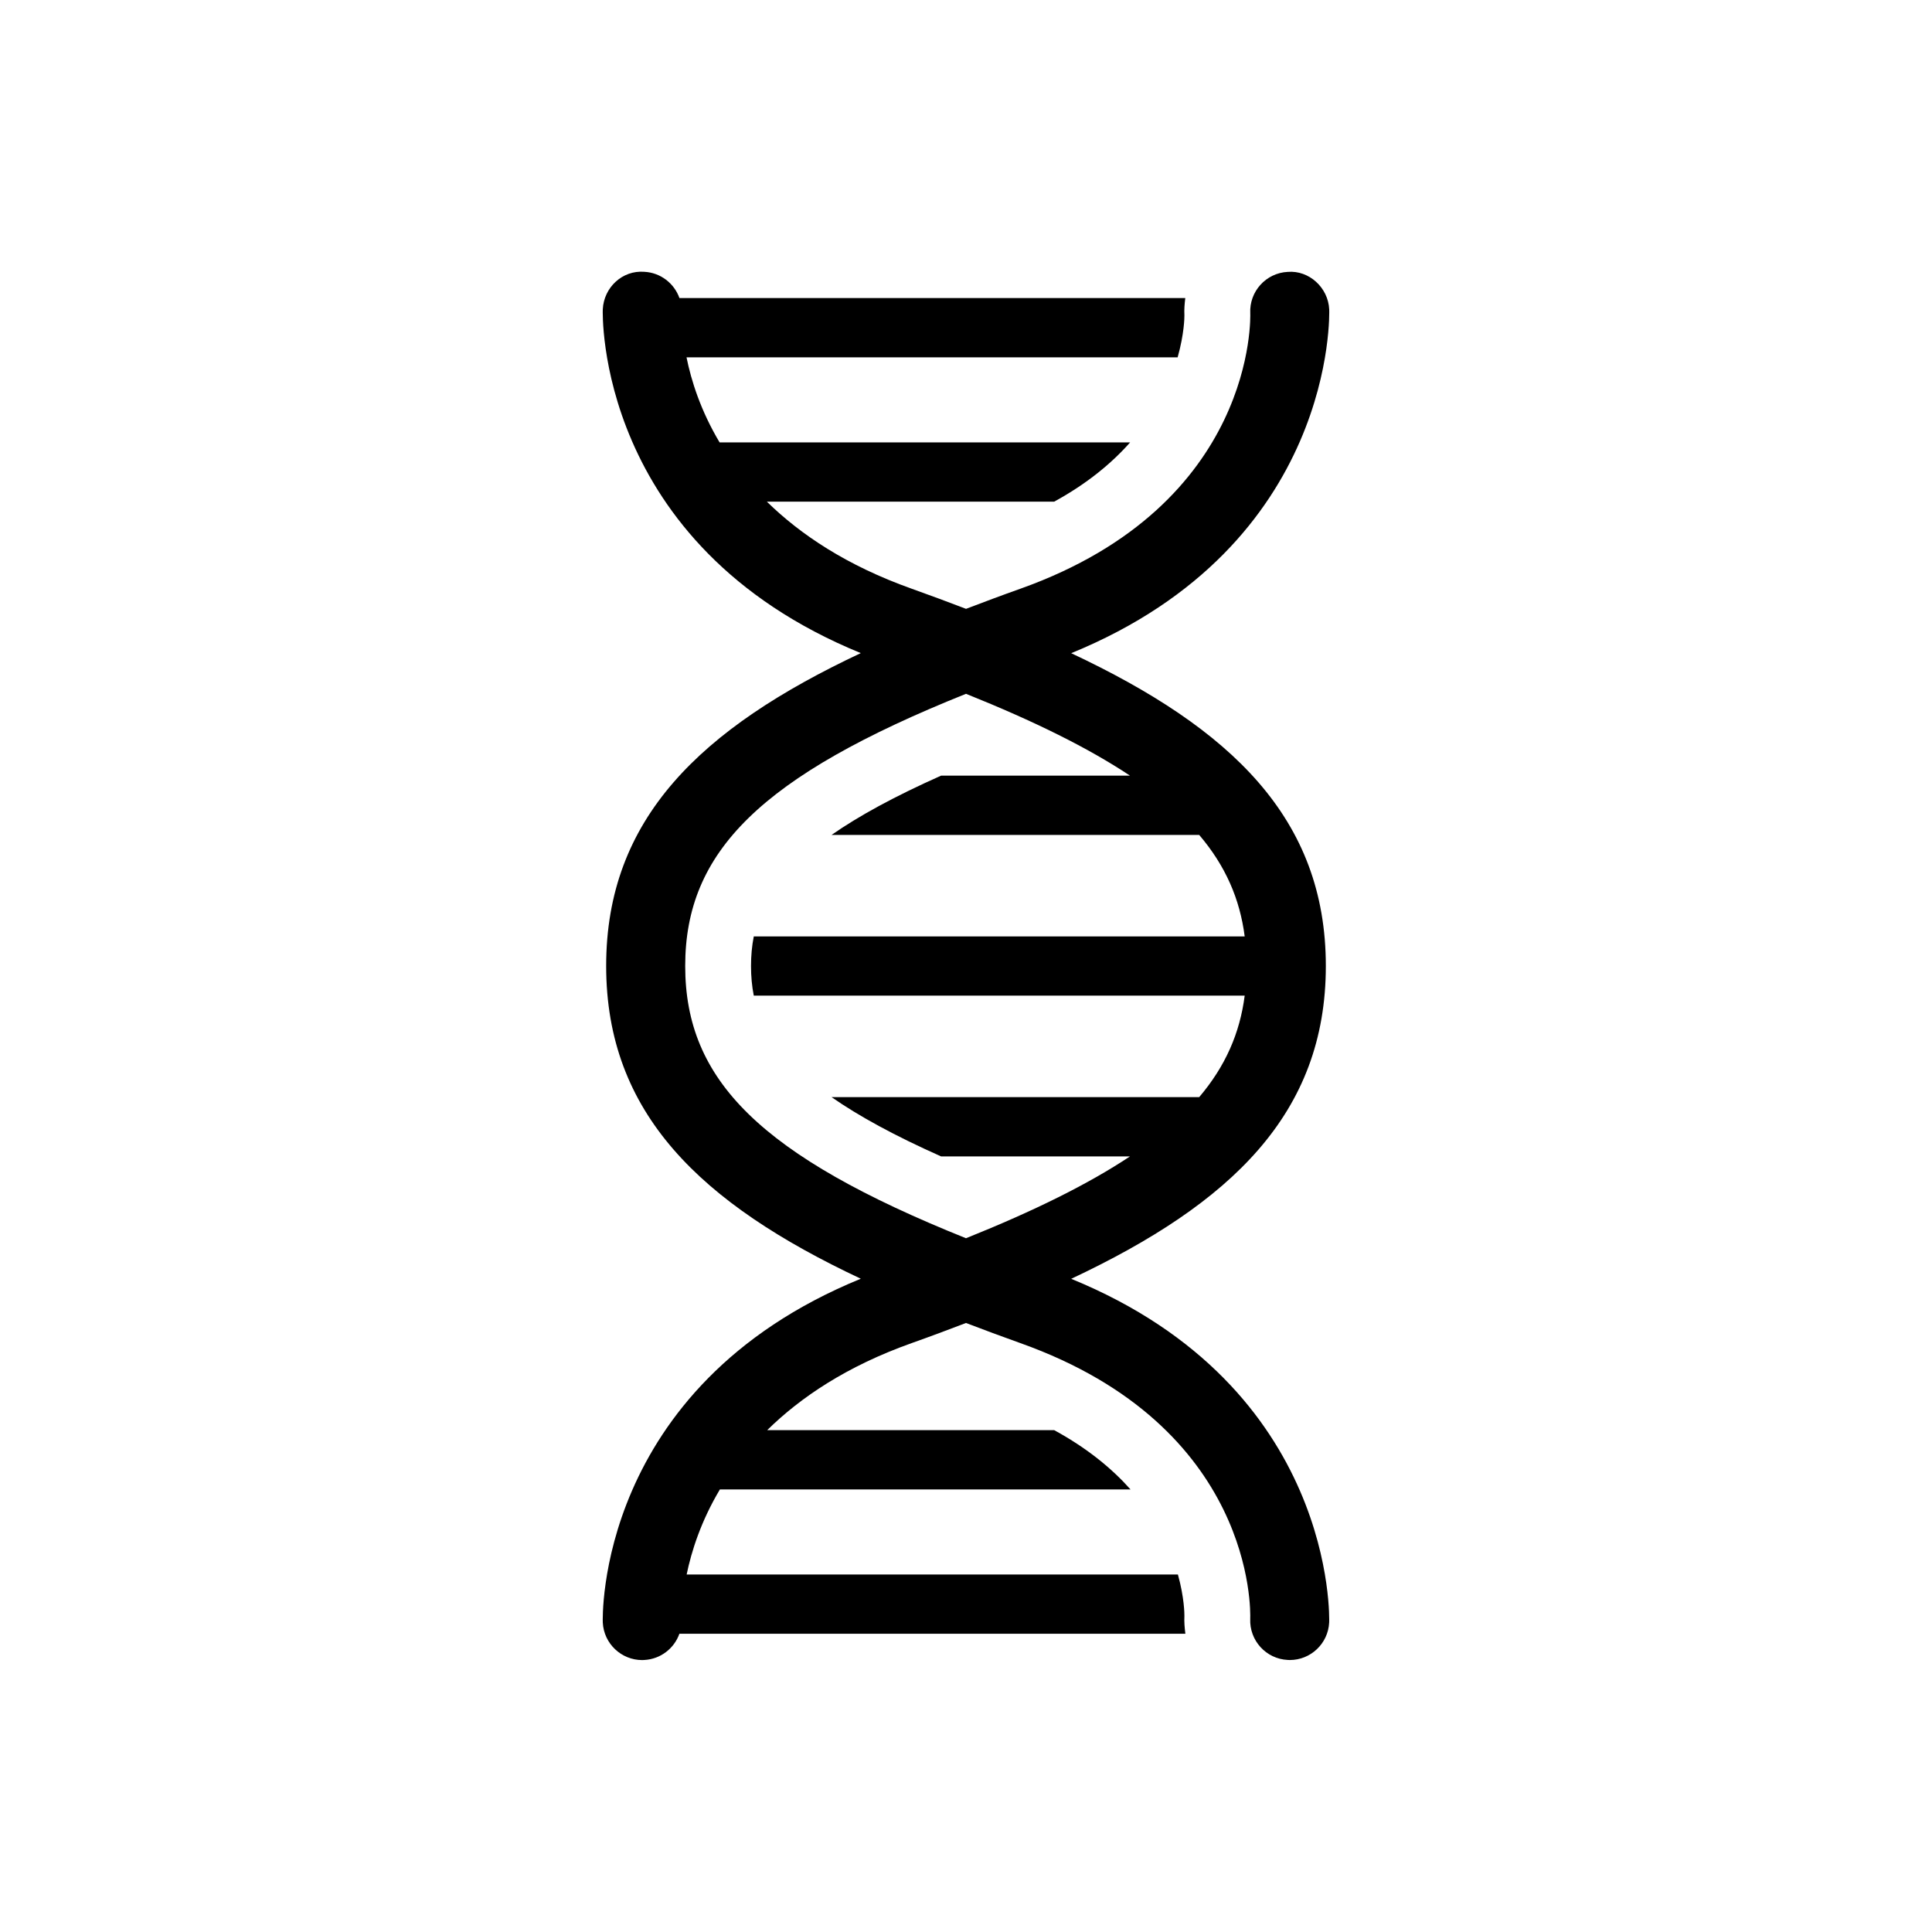 <?xml version="1.0" ?><!DOCTYPE svg  PUBLIC '-//W3C//DTD SVG 1.1//EN'  'http://www.w3.org/Graphics/SVG/1.1/DTD/svg11.dtd'><svg enable-background="new 0 0 44 44" height="44px" id="Layer_1" version="1.1" viewBox="0 0 44 44" width="44px" xml:space="preserve" xmlns="http://www.w3.org/2000/svg" xmlns:xlink="http://www.w3.org/1999/xlink"><path d="M24.396,29.124c3.648-1.715,5.799-3.767,5.799-7.124c0-3.357-2.15-5.409-5.799-7.124c6.051-2.475,5.879-7.775,5.876-7.83  c-0.024-0.497-0.46-0.894-0.944-0.854c-0.496,0.024-0.879,0.447-0.854,0.943c0.002,0.043,0.154,4.353-5.236,6.273  c-0.426,0.151-0.836,0.305-1.237,0.458c-0.401-0.153-0.812-0.307-1.237-0.458c-1.483-0.528-2.536-1.236-3.299-1.983h6.543  c0.752-0.411,1.313-0.878,1.73-1.35h-9.35c-0.432-0.725-0.646-1.408-0.753-1.937H26.82c0.151-0.536,0.155-0.913,0.154-0.957  c-0.007-0.132,0.004-0.263,0.02-0.393h-11.52c-0.119-0.333-0.427-0.579-0.802-0.598c-0.499-0.039-0.919,0.356-0.944,0.854  c-0.003,0.055-0.175,5.355,5.876,7.83c-3.648,1.715-5.799,3.767-5.799,7.124c0,3.357,2.15,5.409,5.799,7.124  c-6.051,2.475-5.879,7.775-5.876,7.83c0.024,0.481,0.422,0.855,0.898,0.855c0.015,0,0.03-0.001,0.045-0.002  c0.375-0.019,0.684-0.265,0.802-0.598h11.523c-0.017-0.134-0.029-0.269-0.022-0.407c0-0.039,0-0.411-0.148-0.942H15.638  c0.109-0.528,0.325-1.212,0.757-1.937h9.352c-0.42-0.472-0.982-0.938-1.738-1.35h-6.537c0.762-0.749,1.813-1.457,3.291-1.983  c0.426-0.151,0.836-0.305,1.237-0.458c0.401,0.153,0.812,0.307,1.237,0.458c5.337,1.901,5.243,6.098,5.236,6.278  c-0.021,0.494,0.359,0.914,0.854,0.938c0.016,0.001,0.031,0.002,0.046,0.002c0.477,0,0.874-0.374,0.898-0.855  C30.274,36.899,30.446,31.599,24.396,29.124z M15.605,22c0-2.606,1.72-4.323,6.395-6.199c1.56,0.626,2.788,1.235,3.735,1.864h-4.303  c-1.063,0.474-1.875,0.918-2.494,1.35h8.373c0.599,0.703,0.927,1.46,1.036,2.311h-11.18c-0.044,0.221-0.063,0.445-0.063,0.675  s0.019,0.454,0.063,0.674h11.18c-0.109,0.851-0.438,1.607-1.036,2.311h-8.373c0.62,0.432,1.431,0.876,2.494,1.35h4.303  c-0.947,0.629-2.176,1.238-3.735,1.864C17.325,26.323,15.605,24.606,15.605,22z"/></svg>